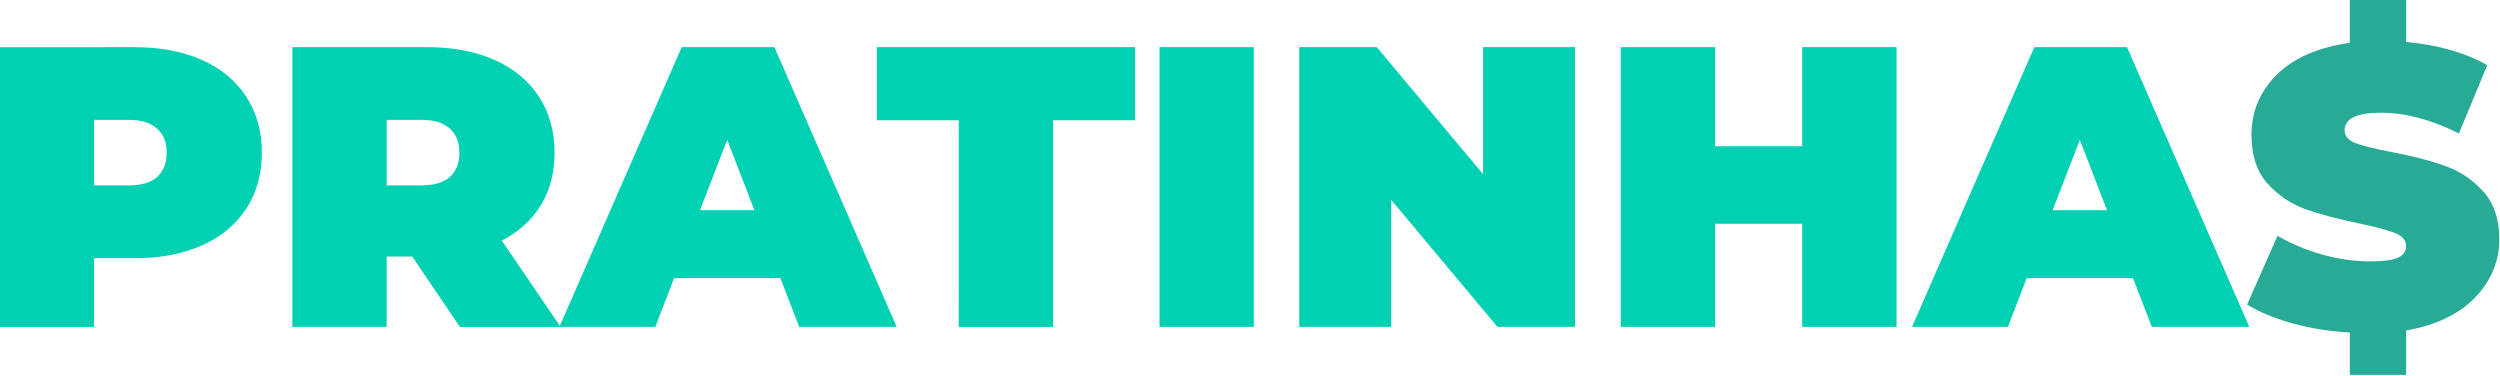 <?xml version="1.0" encoding="UTF-8" standalone="no"?>
<!-- Created with Inkscape (http://www.inkscape.org/) -->

<svg
   xmlns:dc="http://purl.org/dc/elements/1.1/"
   xmlns:cc="http://creativecommons.org/ns#"
   xmlns:rdf="http://www.w3.org/1999/02/22-rdf-syntax-ns#"
   xmlns:svg="http://www.w3.org/2000/svg"
   xmlns="http://www.w3.org/2000/svg"
   xmlns:sodipodi="http://sodipodi.sourceforge.net/DTD/sodipodi-0.dtd"
   xmlns:inkscape="http://www.inkscape.org/namespaces/inkscape"
   width="39.99mm"
   height="6.01mm"
   viewBox="0 0 39.99 6.01"
   version="1.1"
   id="svg8"
   inkscape:version="0.92.3 (2405546, 2018-03-11)"
   sodipodi:docname="pratinhas.svg">
  <defs
     id="defs2" />
  <sodipodi:namedview
     id="base"
     pagecolor="#ffffff"
     bordercolor="#666666"
     borderopacity="1.0"
     inkscape:pageopacity="0.0"
     inkscape:pageshadow="2"
     inkscape:zoom="1.06"
     inkscape:cx="113.53484"
     inkscape:cy="-119.90433"
     inkscape:document-units="mm"
     inkscape:current-layer="layer1"
     showgrid="false"
     inkscape:window-width="1920"
     inkscape:window-height="1017"
     inkscape:window-x="1592"
     inkscape:window-y="50"
     inkscape:window-maximized="1"
     fit-margin-top="0"
     fit-margin-left="0"
     fit-margin-right="0"
     fit-margin-bottom="0" />
  <g
     inkscape:label="Layer 1"
     inkscape:groupmode="layer"
     id="layer1"
     transform="translate(-53.52,-143.179)">
    <g
       aria-label="PRATINHA$"
       style="font-style:normal;font-weight:normal;font-size:10.583px;line-height:1.25;font-family:sans-serif;letter-spacing:0px;word-spacing:0px;fill:#000000;fill-opacity:1;stroke:none;stroke-width:0.265"
       id="text12"
       transform="matrix(0.604,0,0,0.604,21.189,56.686)">
      <path
         d="m 57.086,144.449 q 1.027,0 1.789,0.339 0.762,0.339 1.175,0.974 0.413,0.635 0.413,1.482 0,0.847 -0.413,1.482 -0.413,0.635 -1.175,0.974 -0.762,0.339 -1.789,0.339 h -1.069 v 1.82 h -2.498 v -7.408 z m -0.159,3.662 q 0.508,0 0.762,-0.222 0.254,-0.233 0.254,-0.646 0,-0.413 -0.254,-0.635 -0.254,-0.233 -0.762,-0.233 h -0.91 v 1.736 z"
         style="font-style:normal;font-variant:normal;font-weight:normal;font-stretch:normal;font-family:'Montserrat Black';-inkscape-font-specification:'Montserrat Black, ';fill:#00d1b2;fill-opacity:1;stroke-width:0.265"
         id="path4528"
         inkscape:connector-curvature="0" />
      <path
         d="m 64.446,149.994 h -0.677 v 1.863 h -2.498 v -7.408 h 3.567 q 1.027,0 1.789,0.339 0.762,0.339 1.175,0.974 0.413,0.635 0.413,1.482 0,0.794 -0.36,1.386 -0.36,0.593 -1.037,0.942 l 1.556,2.286 h -2.667 z m 1.249,-2.752 q 0,-0.413 -0.254,-0.635 -0.254,-0.233 -0.762,-0.233 h -0.91 v 1.736 h 0.91 q 0.508,0 0.762,-0.222 0.254,-0.233 0.254,-0.646 z"
         style="font-style:normal;font-variant:normal;font-weight:normal;font-stretch:normal;font-family:'Montserrat Black';-inkscape-font-specification:'Montserrat Black, ';fill:#00d1b2;fill-opacity:1;stroke-width:0.265"
         id="path4530"
         inkscape:connector-curvature="0" />
      <path
         d="M 74.195,150.566 H 71.38 l -0.497,1.291 h -2.54 l 3.239,-7.408 h 2.455 l 3.239,7.408 h -2.582 z m -0.688,-1.799 -0.72,-1.863 -0.72,1.863 z"
         style="font-style:normal;font-variant:normal;font-weight:normal;font-stretch:normal;font-family:'Montserrat Black';-inkscape-font-specification:'Montserrat Black, ';fill:#00d1b2;fill-opacity:1;stroke-width:0.265"
         id="path4532"
         inkscape:connector-curvature="0" />
      <path
         d="m 78.92,146.386 h -2.17 v -1.937 h 6.837 v 1.937 h -2.17 v 5.472 h -2.498 z"
         style="font-style:normal;font-variant:normal;font-weight:normal;font-stretch:normal;font-family:'Montserrat Black';-inkscape-font-specification:'Montserrat Black, ';fill:#00d1b2;fill-opacity:1;stroke-width:0.265"
         id="path4534"
         inkscape:connector-curvature="0" />
      <path
         d="m 84.236,144.449 h 2.498 v 7.408 h -2.498 z"
         style="font-style:normal;font-variant:normal;font-weight:normal;font-stretch:normal;font-family:'Montserrat Black';-inkscape-font-specification:'Montserrat Black, ';fill:#00d1b2;fill-opacity:1;stroke-width:0.265"
         id="path4536"
         inkscape:connector-curvature="0" />
      <path
         d="m 95.239,144.449 v 7.408 h -2.053 l -2.815,-3.365 v 3.365 h -2.434 v -7.408 h 2.053 l 2.815,3.365 v -3.365 z"
         style="font-style:normal;font-variant:normal;font-weight:normal;font-stretch:normal;font-family:'Montserrat Black';-inkscape-font-specification:'Montserrat Black, ';fill:#00d1b2;fill-opacity:1;stroke-width:0.265"
         id="path4538"
         inkscape:connector-curvature="0" />
      <path
         d="m 103.755,144.449 v 7.408 h -2.498 v -2.731 h -2.307 v 2.731 h -2.498 v -7.408 h 2.498 v 2.625 h 2.307 v -2.625 z"
         style="font-style:normal;font-variant:normal;font-weight:normal;font-stretch:normal;font-family:'Montserrat Black';-inkscape-font-specification:'Montserrat Black, ';fill:#00d1b2;fill-opacity:1;stroke-width:0.265"
         id="path4540"
         inkscape:connector-curvature="0" />
      <path
         d="m 110.017,150.566 h -2.815 l -0.497,1.291 h -2.54 l 3.239,-7.408 h 2.455 l 3.239,7.408 h -2.582 z m -0.688,-1.799 -0.72,-1.863 -0.72,1.863 z"
         style="font-style:normal;font-variant:normal;font-weight:normal;font-stretch:normal;font-family:'Montserrat Black';-inkscape-font-specification:'Montserrat Black, ';fill:#00d1b2;fill-opacity:1;stroke-width:0.265"
         id="path4542"
         inkscape:connector-curvature="0" />
      <path
         d="m 119.718,149.529 q 0,0.889 -0.646,1.556 -0.635,0.656 -1.82,0.868 v 1.175 h -1.492 v -1.122 q -0.794,-0.042 -1.524,-0.243 -0.72,-0.201 -1.196,-0.497 l 0.804,-1.82 q 0.529,0.307 1.185,0.497 0.656,0.18 1.259,0.18 0.519,0 0.741,-0.095 0.222,-0.106 0.222,-0.307 0,-0.233 -0.296,-0.349 -0.286,-0.116 -0.953,-0.254 -0.857,-0.18 -1.429,-0.381 -0.572,-0.212 -0.995,-0.677 -0.423,-0.476 -0.423,-1.281 0,-0.931 0.667,-1.598 0.677,-0.667 1.937,-0.847 v -1.154 h 1.492 v 1.132 q 1.27,0.116 2.148,0.614 l -0.751,1.81 q -1.09,-0.55 -2.064,-0.55 -0.963,0 -0.963,0.466 0,0.222 0.286,0.339 0.286,0.106 0.942,0.233 0.847,0.159 1.429,0.37 0.582,0.201 1.005,0.667 0.434,0.466 0.434,1.27 z"
         style="fill:#27aa96;fill-opacity:1"
         id="path4544"
         inkscape:connector-curvature="0" />
    </g>
  </g>
</svg>
